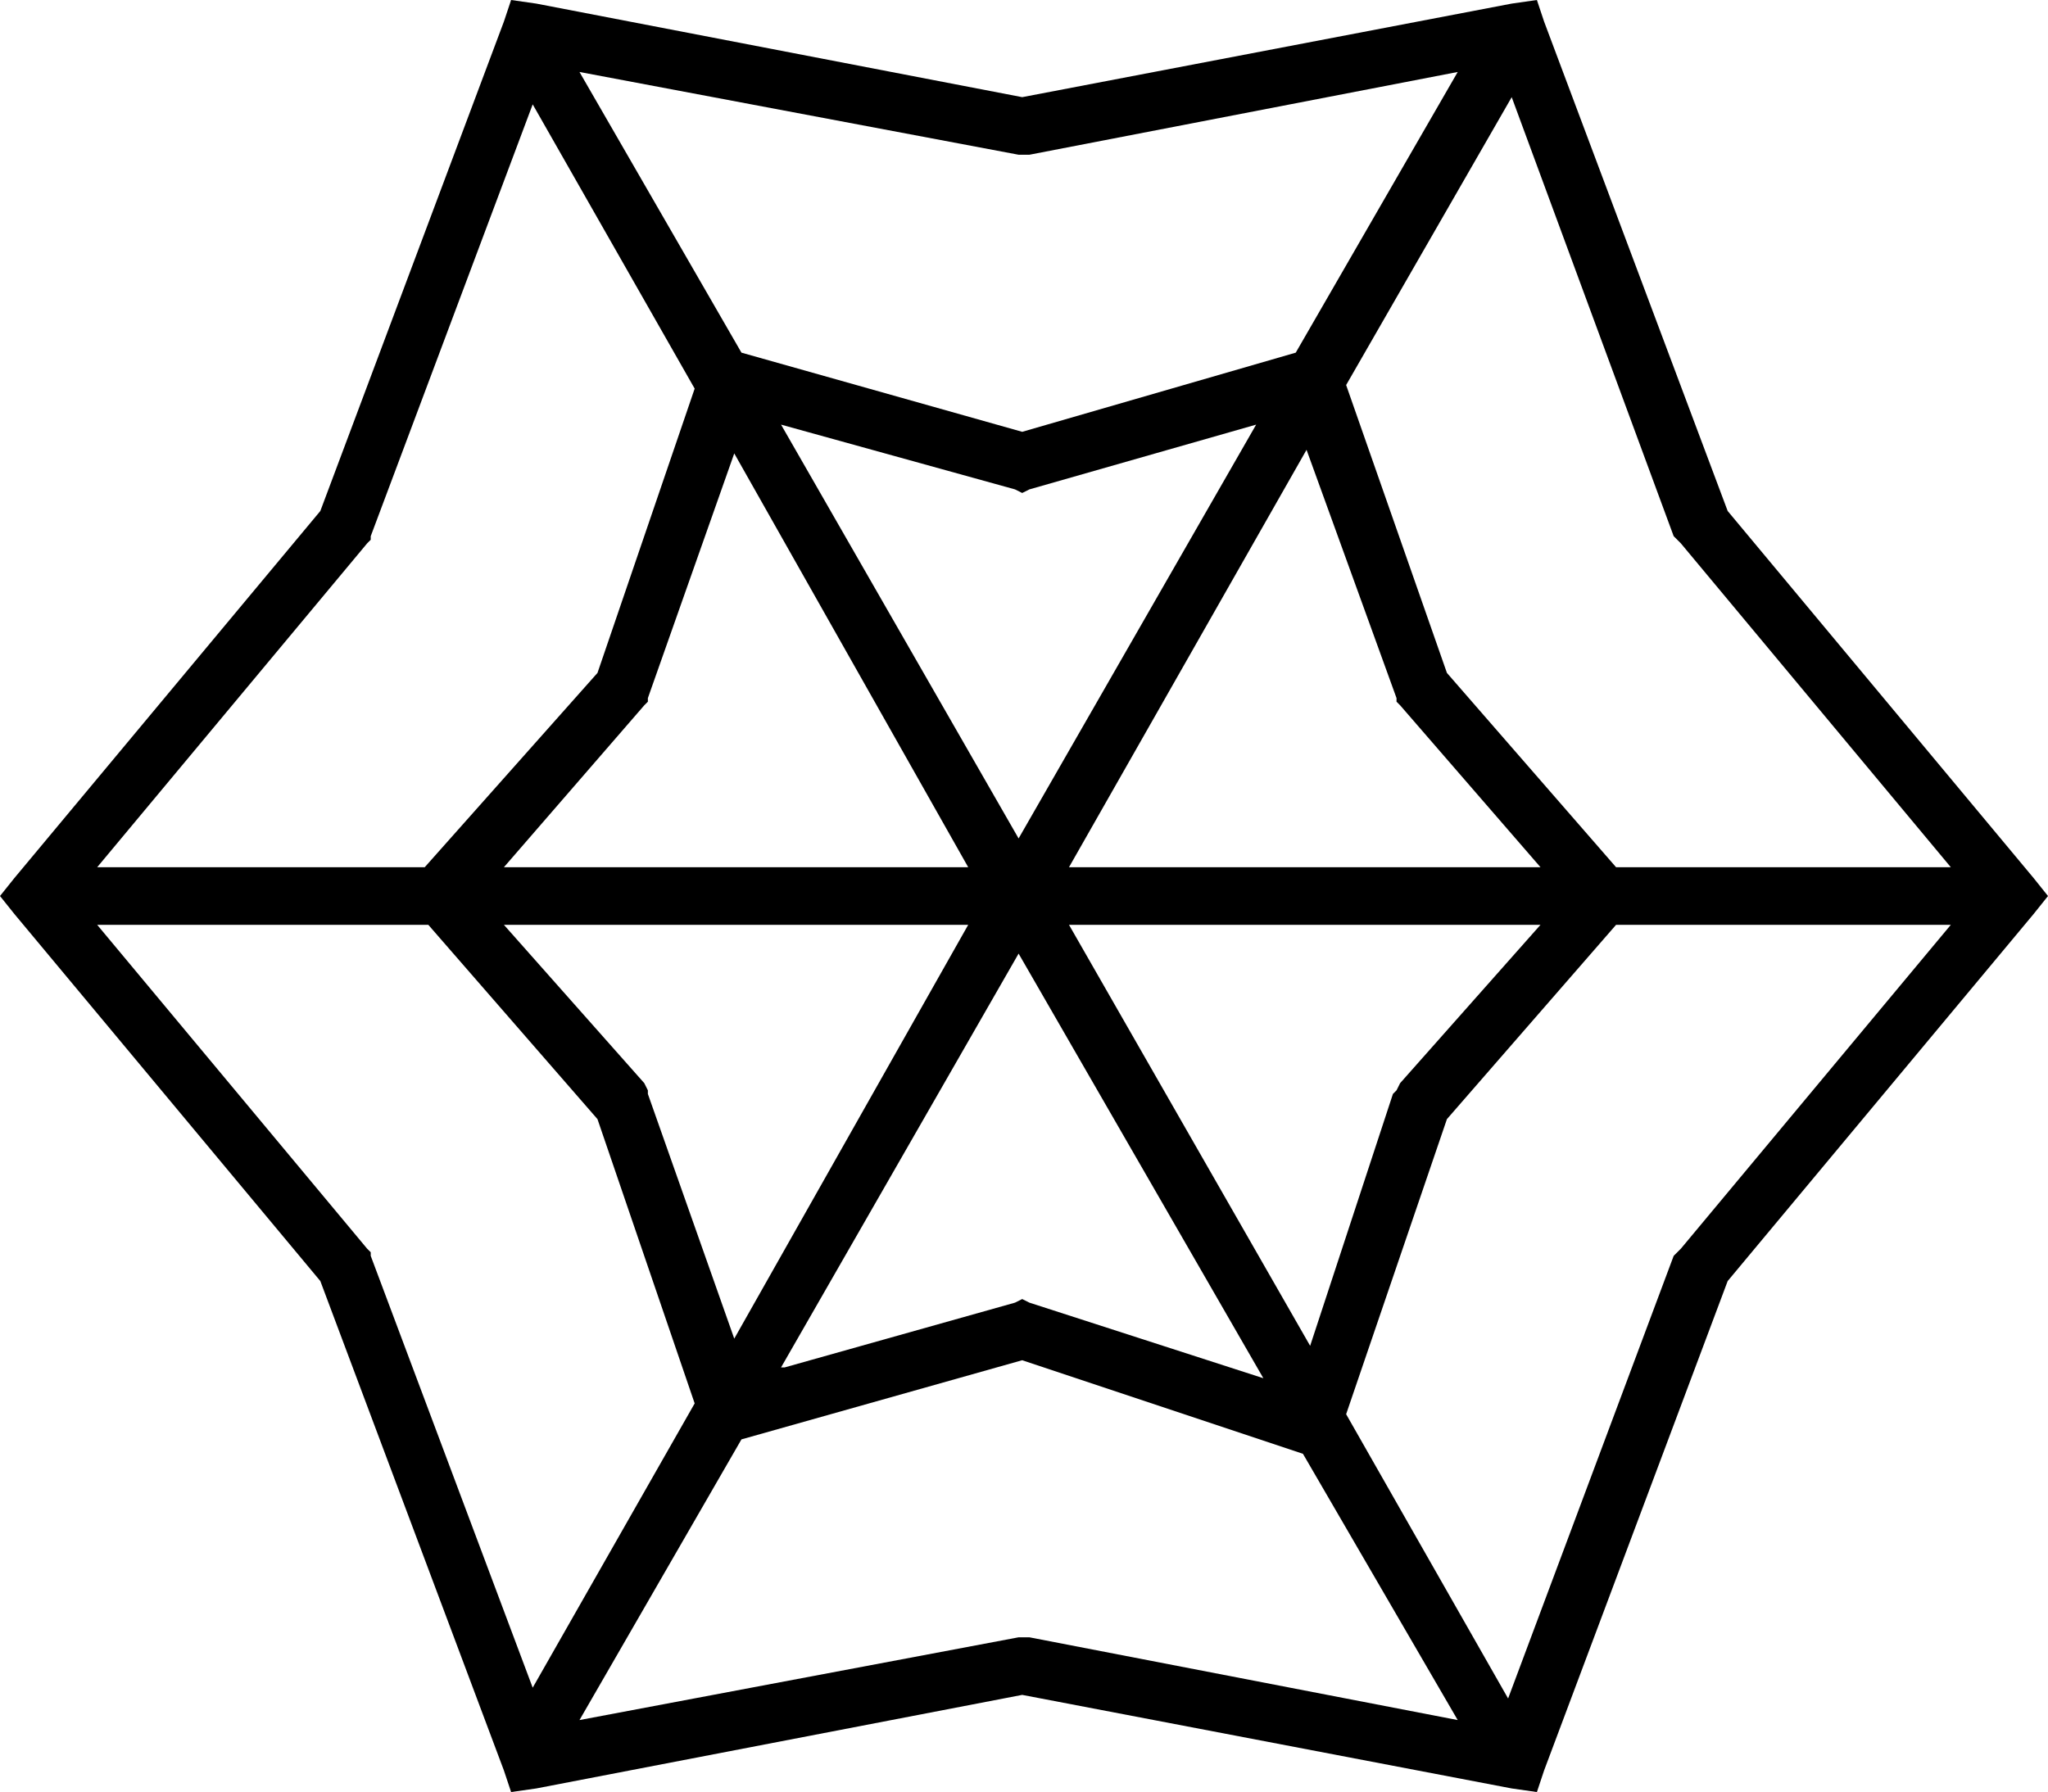 <svg xmlns="http://www.w3.org/2000/svg" viewBox="0 0 569 498">
  <path d="M 142 0 L 149 1 L 142 0 L 149 1 L 284 27 L 284 27 L 420 1 L 420 1 L 427 0 L 427 0 L 429 6 L 429 6 L 480 142 L 480 142 L 565 244 L 565 244 L 569 249 L 569 249 L 565 254 L 565 254 L 480 356 L 480 356 L 429 492 L 429 492 L 427 498 L 427 498 L 420 497 L 420 497 L 284 471 L 284 471 L 149 497 L 149 497 L 142 498 L 142 498 L 140 492 L 140 492 L 89 356 L 89 356 L 4 254 L 4 254 L 0 249 L 0 249 L 4 244 L 4 244 L 89 142 L 89 142 L 140 6 L 140 6 L 142 0 L 142 0 Z M 148 29 L 103 149 L 148 29 L 103 149 L 103 150 L 103 150 L 102 151 L 102 151 L 27 241 L 27 241 L 118 241 L 118 241 L 166 187 L 166 187 L 193 108 L 193 108 L 148 29 L 148 29 Z M 161 20 L 206 98 L 161 20 L 206 98 L 284 120 L 284 120 L 360 98 L 360 98 L 405 20 L 405 20 L 286 43 L 286 43 L 284 43 L 283 43 L 161 20 L 161 20 Z M 420 27 L 374 107 L 420 27 L 374 107 L 402 187 L 402 187 L 449 241 L 449 241 L 542 241 L 542 241 L 467 151 L 467 151 L 466 150 L 466 150 L 465 149 L 465 149 L 420 27 L 420 27 Z M 542 257 L 449 257 L 542 257 L 449 257 L 402 311 L 402 311 L 374 393 L 374 393 L 419 472 L 419 472 L 465 349 L 465 349 L 466 348 L 466 348 L 467 347 L 467 347 L 542 257 L 542 257 Z M 405 478 L 362 404 L 405 478 L 362 404 L 362 404 L 362 404 L 284 378 L 284 378 L 206 400 L 206 400 L 161 478 L 161 478 L 283 455 L 283 455 L 284 455 L 286 455 L 405 478 L 405 478 Z M 148 469 L 193 390 L 148 469 L 193 390 L 166 311 L 166 311 L 119 257 L 119 257 L 27 257 L 27 257 L 102 347 L 102 347 L 103 348 L 103 348 L 103 349 L 103 349 L 148 469 L 148 469 Z M 140 257 L 179 301 L 140 257 L 179 301 L 180 303 L 180 303 L 180 304 L 180 304 L 204 372 L 204 372 L 269 257 L 269 257 L 140 257 L 140 257 Z M 218 380 L 282 362 L 218 380 L 282 362 L 284 361 L 284 361 L 286 362 L 286 362 L 351 383 L 351 383 L 283 265 L 283 265 L 217 380 L 218 380 Z M 364 374 L 387 304 L 364 374 L 387 304 L 388 303 L 388 303 L 389 301 L 389 301 L 428 257 L 428 257 L 297 257 L 297 257 L 364 374 L 364 374 Z M 428 241 L 389 196 L 428 241 L 389 196 L 388 195 L 388 195 L 388 194 L 388 194 L 363 125 L 363 125 L 297 241 L 297 241 L 428 241 L 428 241 Z M 349 118 L 286 136 L 349 118 L 286 136 L 284 137 L 284 137 L 282 136 L 282 136 L 217 118 L 217 118 L 283 233 L 283 233 L 349 118 L 349 118 Z M 204 126 L 180 194 L 204 126 L 180 194 L 180 195 L 180 195 L 179 196 L 179 196 L 140 241 L 140 241 L 269 241 L 269 241 L 204 126 L 204 126 Z" />
</svg>
